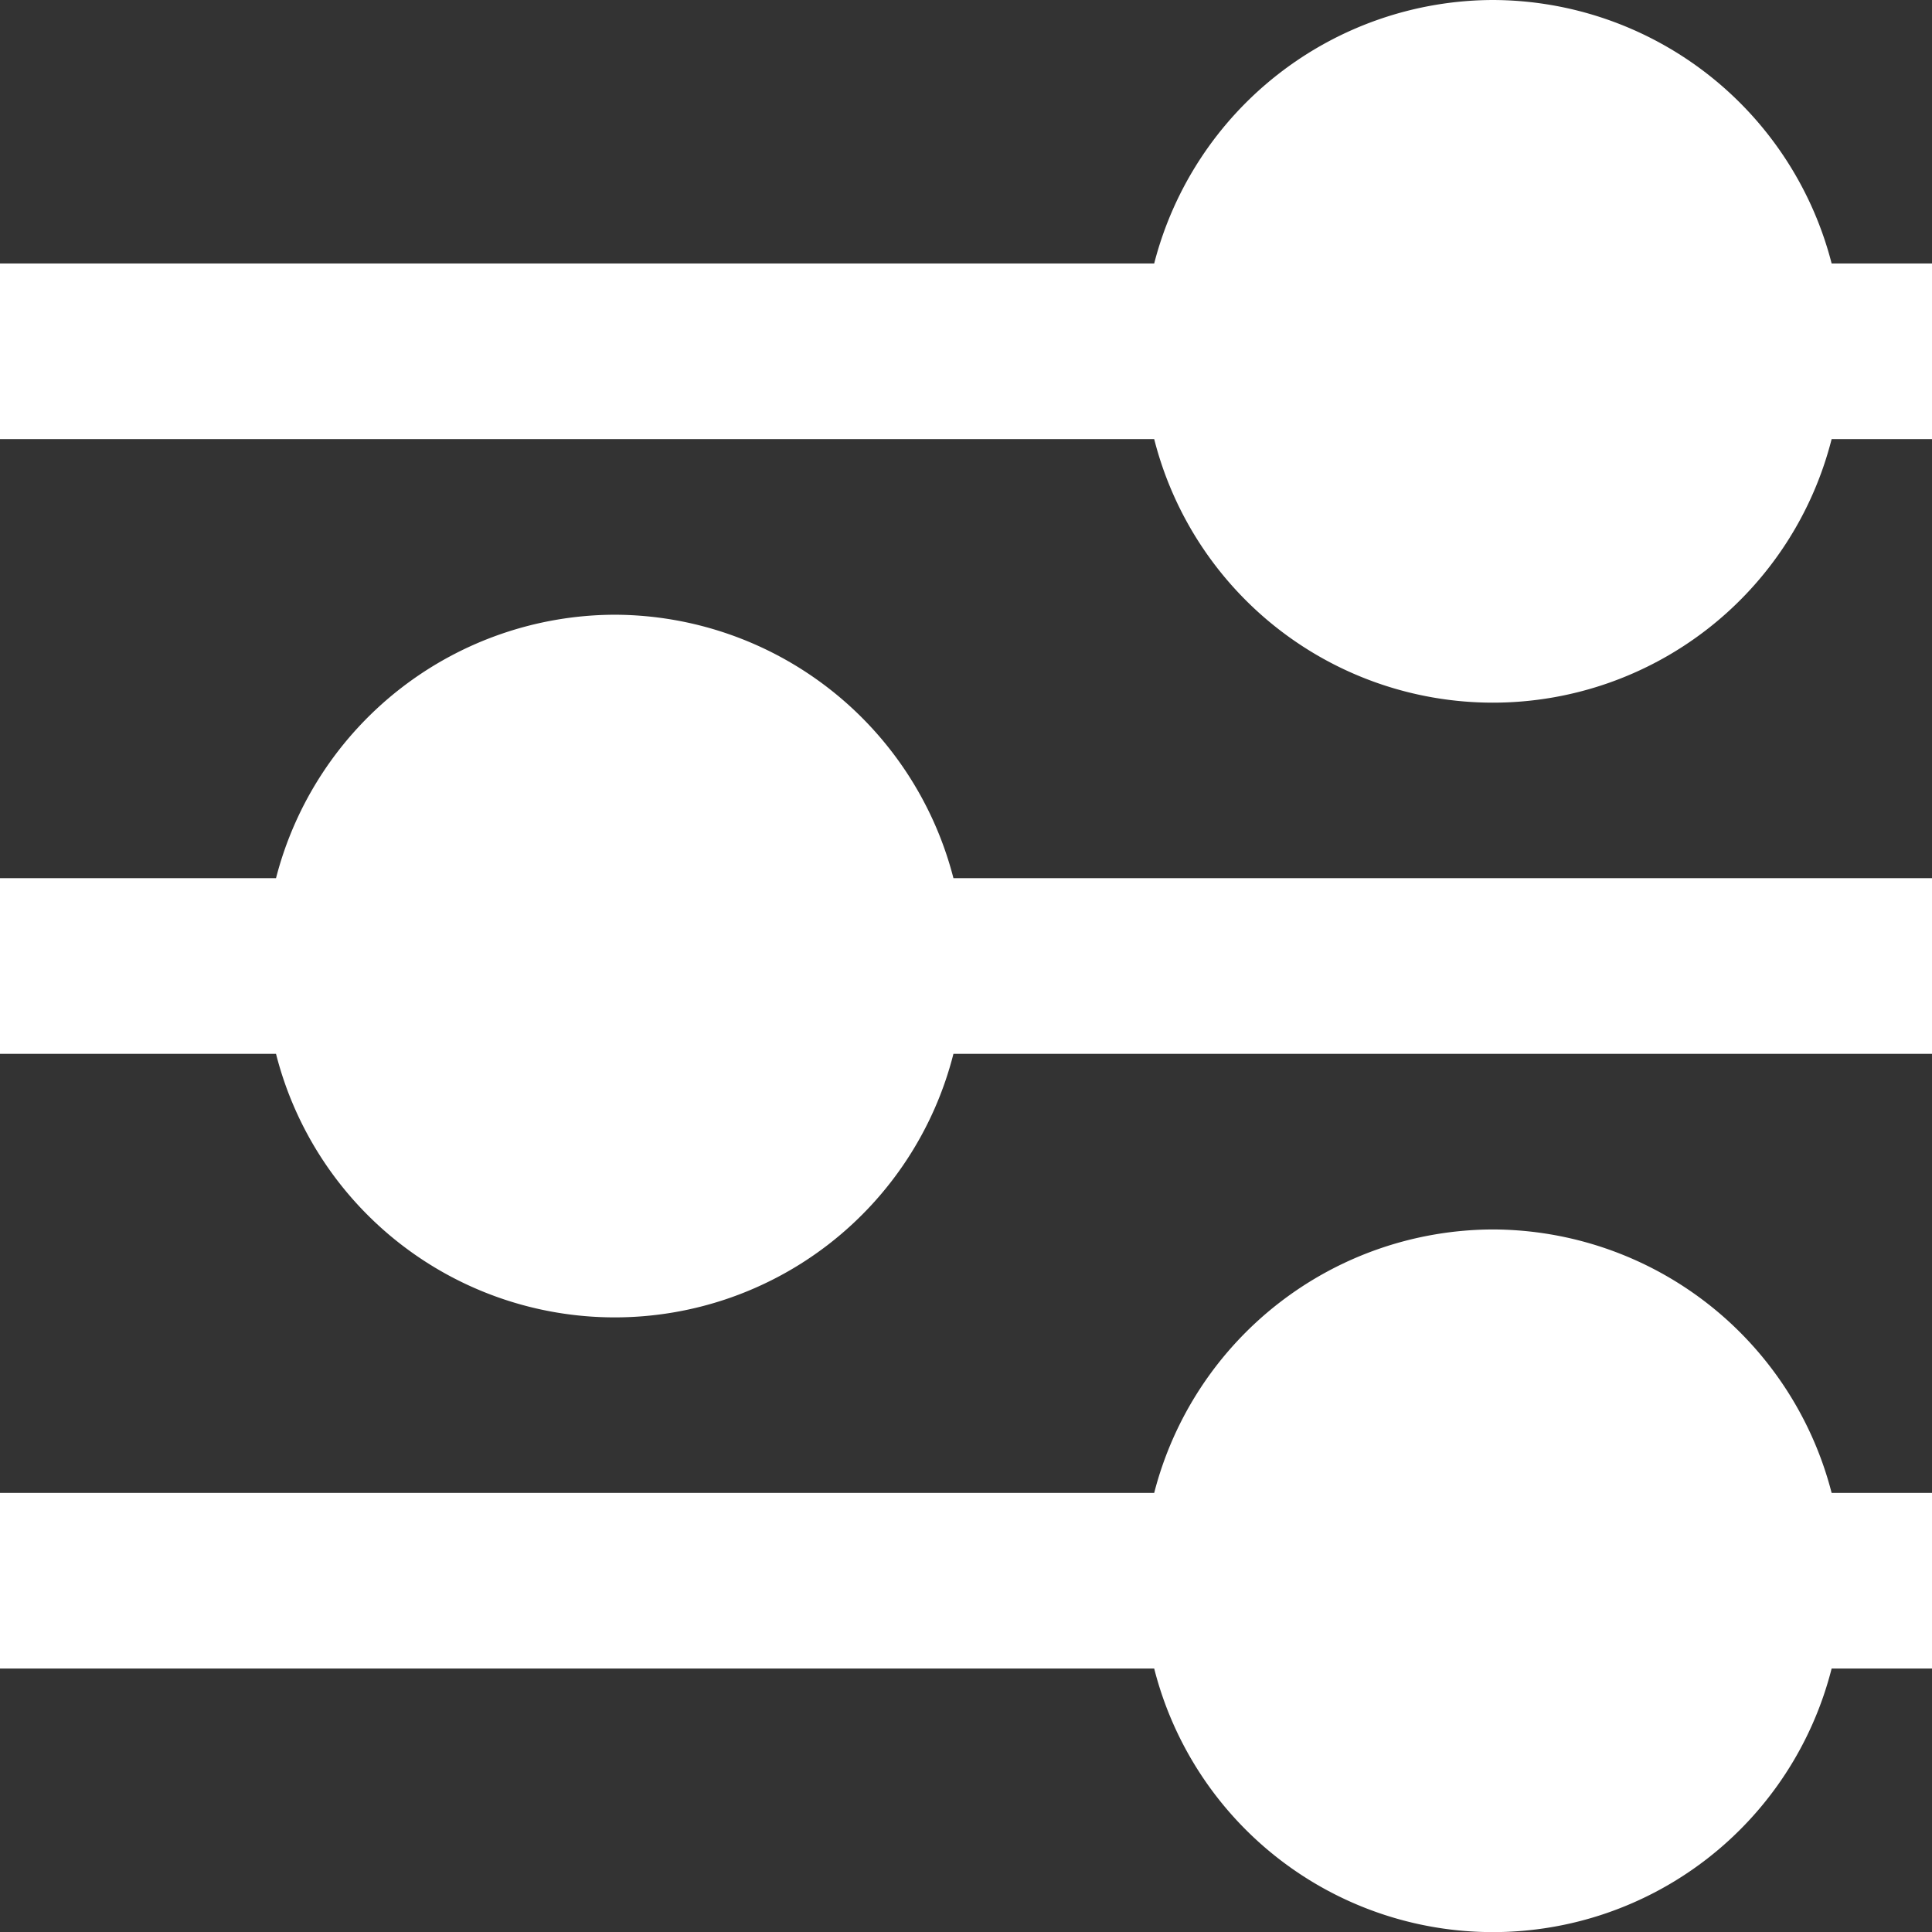 <svg xmlns="http://www.w3.org/2000/svg" width="22" height="22"><rect width="100%" height="100%" fill="#333333" stroke="none"/><path fill="#fff" d="M7 7a3.994 3.994 0 0 0-3.857 3H0v2h3.143a3.979 3.979 0 0 0 7.714 0H22v-2H10.857A3.994 3.994 0 0 0 7 7zM17 0a3.994 3.994 0 0 0-3.857 3H0v2h13.143a3.979 3.979 0 0 0 7.714 0H22V3h-1.143A3.994 3.994 0 0 0 17 0zM17 14a3.994 3.994 0 0 0-3.857 3H0v2h13.143a3.979 3.979 0 0 0 7.714 0H22v-2h-1.143A3.994 3.994 0 0 0 17 14z"/></svg>